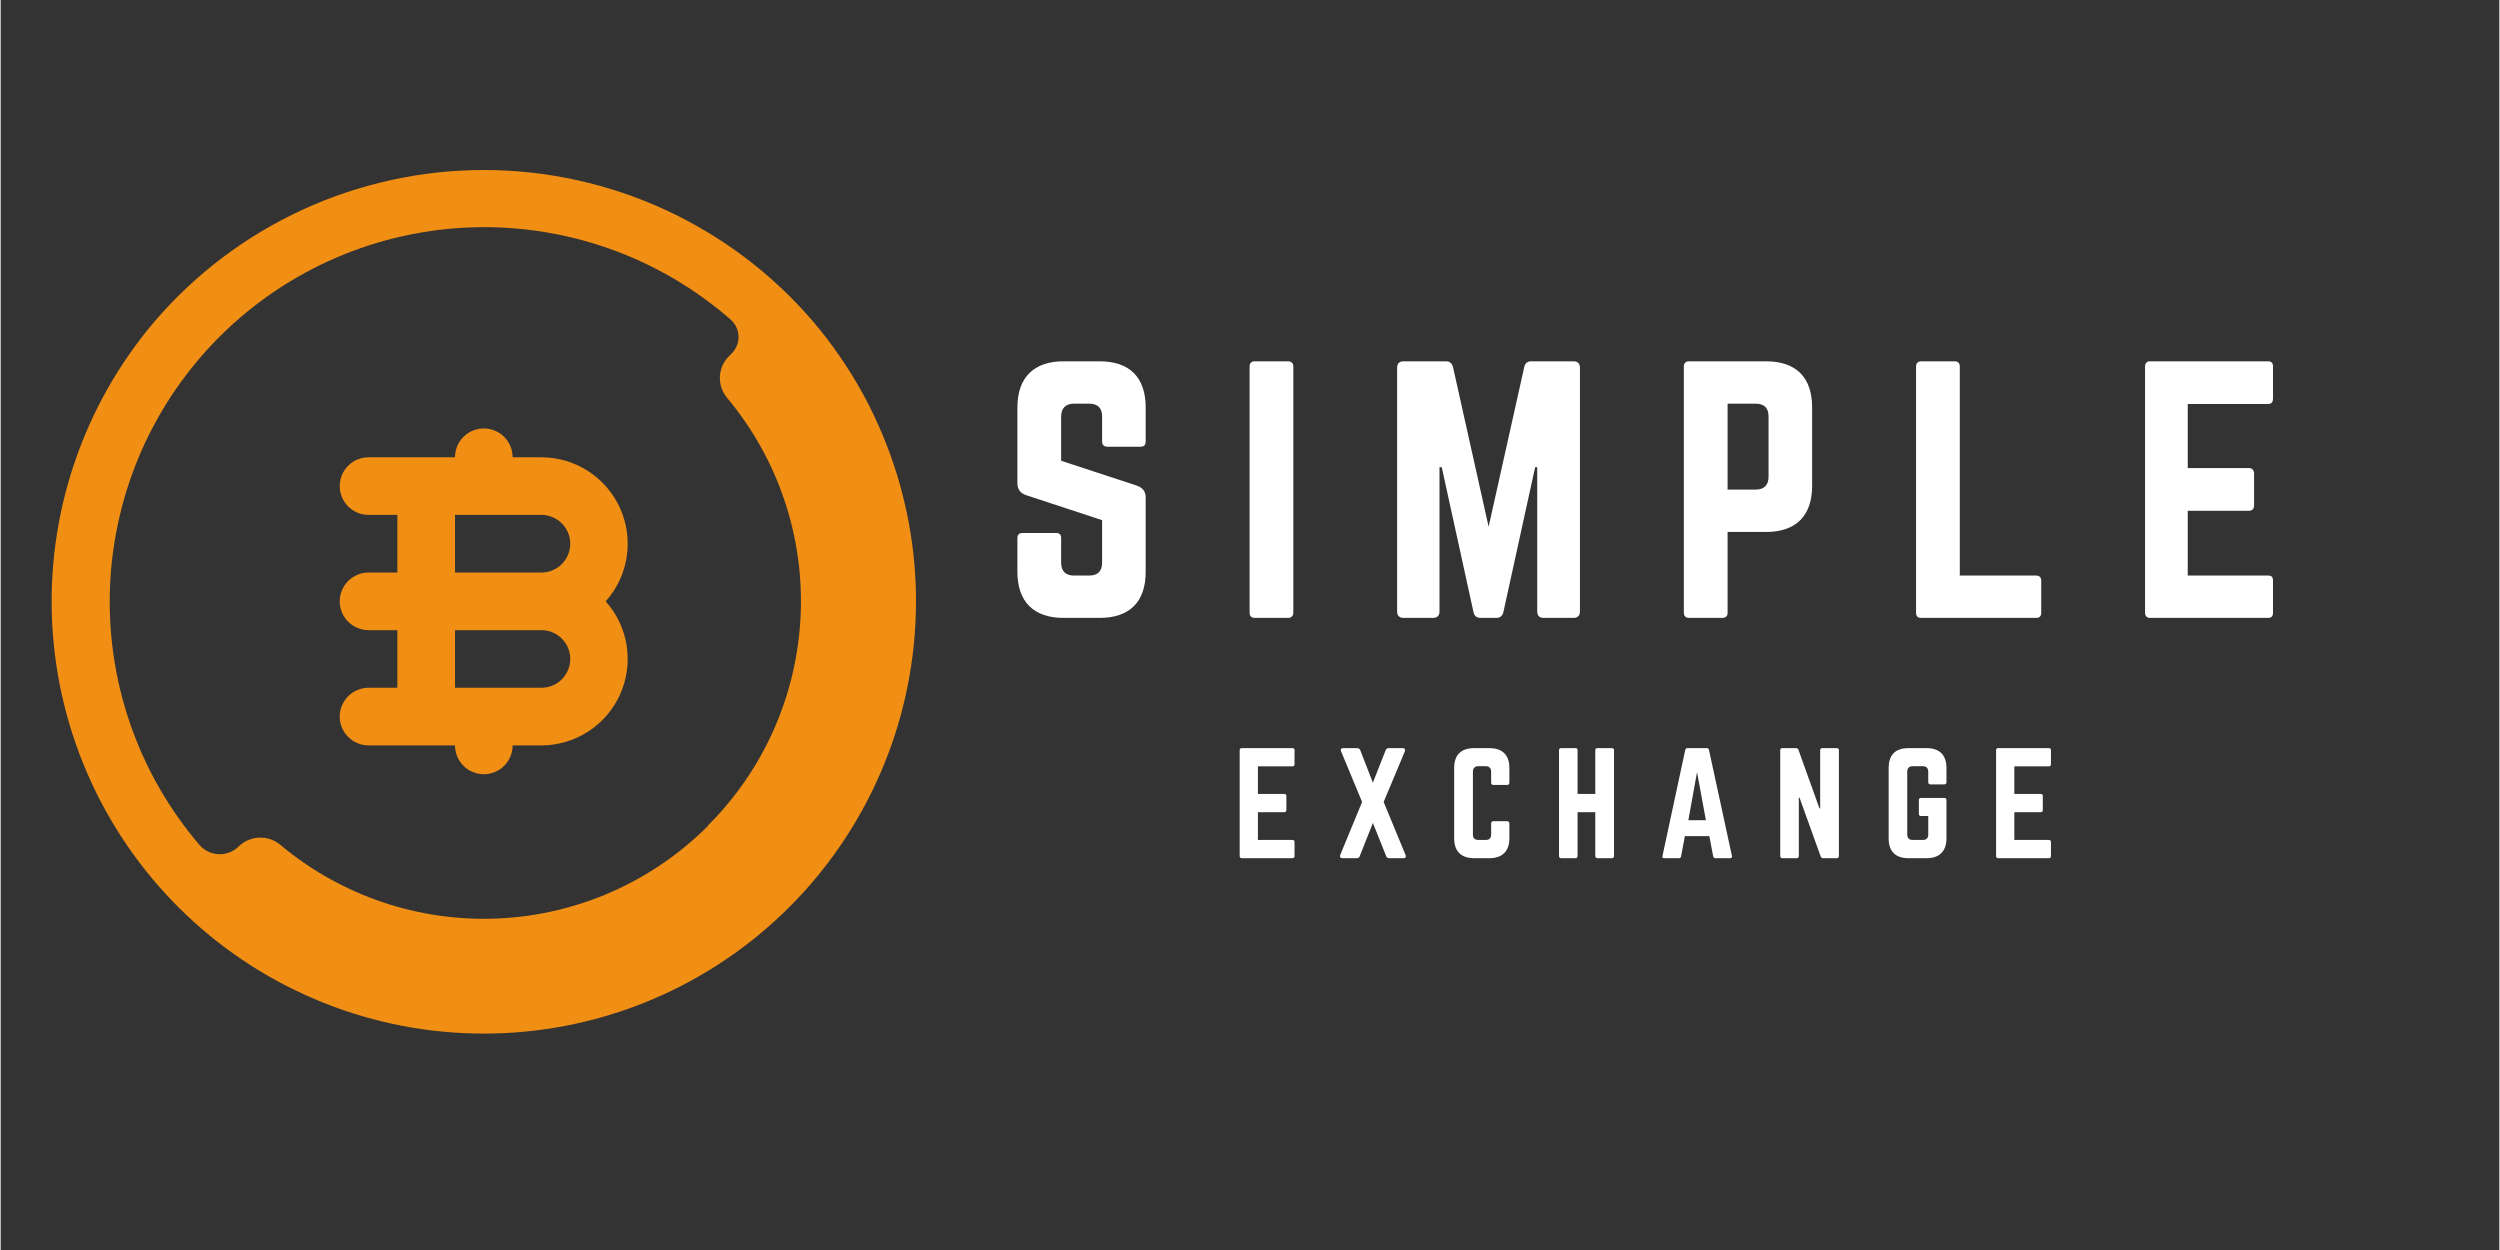 <svg xmlns="http://www.w3.org/2000/svg" xmlns:xlink="http://www.w3.org/1999/xlink" width="300" zoomAndPan="magnify" viewBox="0 0 224.88 112.5" height="150" preserveAspectRatio="xMidYMid meet" version="1.0"><rect x="0" y="0" width="224.88" height="112.5" fill="#333333" stroke="none"/><defs><g/></defs><path fill="#f18f14" d="M 48.668 41.156 L 46.074 41.156 C 46.074 40.812 46.012 40.48 45.879 40.164 C 45.746 39.844 45.559 39.566 45.316 39.32 C 45.074 39.078 44.793 38.891 44.477 38.758 C 44.156 38.629 43.828 38.562 43.484 38.562 C 43.141 38.562 42.809 38.629 42.492 38.758 C 42.172 38.891 41.891 39.078 41.648 39.32 C 41.406 39.566 41.219 39.844 41.086 40.164 C 40.957 40.48 40.891 40.812 40.891 41.156 L 33.109 41.156 C 32.766 41.156 32.438 41.223 32.117 41.352 C 31.801 41.484 31.52 41.672 31.277 41.914 C 31.035 42.156 30.848 42.438 30.715 42.754 C 30.582 43.074 30.516 43.402 30.516 43.75 C 30.516 44.094 30.582 44.422 30.715 44.742 C 30.848 45.059 31.035 45.34 31.277 45.582 C 31.52 45.824 31.801 46.012 32.117 46.145 C 32.438 46.273 32.766 46.34 33.109 46.34 L 35.703 46.34 L 35.703 51.527 L 33.109 51.527 C 32.766 51.527 32.438 51.594 32.117 51.727 C 31.801 51.855 31.52 52.043 31.277 52.285 C 31.035 52.531 30.848 52.809 30.715 53.129 C 30.582 53.445 30.516 53.777 30.516 54.121 C 30.516 54.465 30.582 54.797 30.715 55.113 C 30.848 55.43 31.035 55.711 31.277 55.953 C 31.52 56.195 31.801 56.383 32.117 56.516 C 32.438 56.648 32.766 56.715 33.109 56.715 L 35.703 56.715 L 35.703 61.898 L 33.109 61.898 C 32.766 61.898 32.438 61.965 32.117 62.098 C 31.801 62.23 31.52 62.414 31.277 62.66 C 31.035 62.902 30.848 63.184 30.715 63.5 C 30.582 63.816 30.516 64.148 30.516 64.492 C 30.516 64.836 30.582 65.168 30.715 65.484 C 30.848 65.801 31.035 66.082 31.277 66.328 C 31.52 66.57 31.801 66.758 32.117 66.887 C 32.438 67.02 32.766 67.086 33.109 67.086 L 40.891 67.086 C 40.891 67.43 40.957 67.762 41.086 68.078 C 41.219 68.395 41.406 68.676 41.648 68.918 C 41.891 69.164 42.172 69.352 42.492 69.48 C 42.809 69.613 43.141 69.68 43.484 69.68 C 43.828 69.68 44.156 69.613 44.477 69.48 C 44.793 69.352 45.074 69.164 45.316 68.918 C 45.559 68.676 45.746 68.395 45.879 68.078 C 46.012 67.762 46.074 67.43 46.074 67.086 L 48.668 67.086 C 49.418 67.086 50.152 66.977 50.871 66.762 C 51.59 66.547 52.266 66.238 52.895 65.828 C 53.523 65.418 54.082 64.93 54.57 64.359 C 55.055 63.789 55.453 63.16 55.758 62.477 C 56.062 61.789 56.266 61.074 56.363 60.332 C 56.465 59.59 56.453 58.848 56.34 58.105 C 56.223 57.363 56.004 56.652 55.684 55.977 C 55.363 55.297 54.953 54.68 54.453 54.121 C 54.953 53.562 55.363 52.941 55.684 52.266 C 56.004 51.586 56.223 50.879 56.34 50.137 C 56.453 49.395 56.465 48.652 56.363 47.91 C 56.266 47.164 56.062 46.449 55.758 45.766 C 55.453 45.082 55.055 44.453 54.57 43.883 C 54.082 43.312 53.523 42.82 52.895 42.414 C 52.266 42.004 51.59 41.691 50.871 41.477 C 50.152 41.266 49.418 41.156 48.668 41.156 Z M 48.668 46.34 C 49.012 46.34 49.344 46.406 49.66 46.539 C 49.98 46.672 50.258 46.859 50.504 47.102 C 50.746 47.344 50.934 47.625 51.066 47.941 C 51.195 48.258 51.262 48.59 51.262 48.934 C 51.262 49.277 51.195 49.609 51.066 49.926 C 50.934 50.246 50.746 50.523 50.504 50.77 C 50.258 51.012 49.98 51.199 49.66 51.328 C 49.344 51.461 49.012 51.527 48.668 51.527 L 40.891 51.527 L 40.891 46.34 Z M 48.668 61.898 L 40.891 61.898 L 40.891 56.715 L 48.668 56.715 C 49.012 56.715 49.344 56.777 49.66 56.91 C 49.98 57.043 50.258 57.23 50.504 57.473 C 50.746 57.715 50.934 57.996 51.066 58.312 C 51.195 58.633 51.262 58.961 51.262 59.305 C 51.262 59.648 51.195 59.98 51.066 60.297 C 50.934 60.617 50.746 60.898 50.504 61.141 C 50.258 61.383 49.98 61.57 49.66 61.703 C 49.344 61.832 49.012 61.898 48.668 61.898 Z M 48.668 61.898 " fill-opacity="1" fill-rule="nonzero"/><path fill="#f18f14" d="M 13.832 28.953 C 13.035 29.891 12.285 30.863 11.582 31.875 C 10.879 32.883 10.223 33.922 9.617 34.992 C 9.016 36.062 8.461 37.16 7.961 38.285 C 7.461 39.406 7.012 40.551 6.621 41.715 C 6.227 42.883 5.891 44.062 5.609 45.262 C 5.332 46.457 5.109 47.664 4.941 48.883 C 4.777 50.102 4.668 51.328 4.617 52.555 C 4.57 53.785 4.578 55.012 4.645 56.238 C 4.711 57.469 4.836 58.691 5.02 59.906 C 5.199 61.121 5.441 62.328 5.738 63.52 C 6.035 64.715 6.387 65.891 6.797 67.051 C 7.203 68.211 7.668 69.348 8.184 70.465 C 8.699 71.582 9.27 72.668 9.887 73.73 C 10.508 74.793 11.176 75.824 11.895 76.824 C 12.613 77.82 13.375 78.785 14.184 79.711 C 14.992 80.637 15.844 81.523 16.738 82.367 C 17.629 83.215 18.559 84.016 19.527 84.773 C 20.496 85.531 21.5 86.238 22.535 86.902 C 23.574 87.562 24.637 88.176 25.734 88.738 C 26.828 89.297 27.945 89.805 29.086 90.262 C 30.23 90.719 31.391 91.117 32.57 91.461 C 33.754 91.809 34.945 92.094 36.152 92.328 C 37.363 92.559 38.578 92.734 39.801 92.848 C 41.027 92.965 42.254 93.023 43.484 93.023 C 44.711 93.023 45.941 92.965 47.164 92.848 C 48.387 92.734 49.605 92.559 50.812 92.328 C 52.02 92.094 53.215 91.809 54.395 91.461 C 55.574 91.117 56.734 90.719 57.879 90.262 C 59.02 89.805 60.141 89.297 61.234 88.738 C 62.328 88.176 63.395 87.562 64.43 86.902 C 65.465 86.238 66.469 85.531 67.438 84.773 C 68.406 84.016 69.336 83.215 70.23 82.367 C 71.121 81.523 71.973 80.637 72.781 79.711 C 73.59 78.785 74.355 77.82 75.07 76.824 C 75.789 75.824 76.457 74.793 77.078 73.73 C 77.695 72.668 78.266 71.582 78.781 70.465 C 79.297 69.348 79.762 68.211 80.168 67.051 C 80.578 65.891 80.93 64.715 81.227 63.52 C 81.523 62.328 81.766 61.121 81.945 59.906 C 82.129 58.691 82.254 57.469 82.32 56.238 C 82.387 55.012 82.398 53.785 82.348 52.555 C 82.297 51.328 82.191 50.102 82.023 48.883 C 81.859 47.664 81.637 46.457 81.355 45.262 C 81.074 44.062 80.738 42.883 80.344 41.715 C 79.953 40.551 79.508 39.406 79.004 38.285 C 78.504 37.16 77.953 36.062 77.348 34.992 C 76.742 33.922 76.086 32.883 75.383 31.875 C 74.68 30.863 73.93 29.891 73.133 28.953 C 72.223 27.887 71.254 26.871 70.23 25.91 C 69.207 24.945 68.137 24.043 67.016 23.195 C 65.895 22.348 64.73 21.562 63.527 20.844 C 62.32 20.121 61.082 19.465 59.805 18.879 C 58.527 18.293 57.227 17.773 55.895 17.328 C 54.562 16.883 53.211 16.508 51.836 16.207 C 50.465 15.906 49.082 15.68 47.684 15.527 C 46.289 15.379 44.887 15.301 43.484 15.301 C 42.078 15.301 40.676 15.379 39.281 15.527 C 37.883 15.68 36.5 15.906 35.129 16.207 C 33.758 16.508 32.402 16.883 31.074 17.328 C 29.742 17.773 28.438 18.293 27.16 18.879 C 25.887 19.465 24.645 20.121 23.438 20.844 C 22.234 21.562 21.07 22.348 19.949 23.195 C 18.828 24.043 17.758 24.945 16.734 25.91 C 15.711 26.871 14.746 27.887 13.832 28.953 Z M 63.656 74.332 C 63.035 74.957 62.387 75.547 61.707 76.109 C 61.031 76.672 60.328 77.203 59.602 77.699 C 58.875 78.199 58.129 78.66 57.359 79.09 C 56.59 79.516 55.805 79.91 55 80.266 C 54.195 80.621 53.375 80.938 52.539 81.215 C 51.703 81.496 50.859 81.734 50 81.938 C 49.145 82.137 48.281 82.301 47.41 82.422 C 46.535 82.543 45.66 82.621 44.781 82.66 C 43.902 82.703 43.023 82.703 42.145 82.66 C 41.266 82.617 40.391 82.535 39.52 82.414 C 38.645 82.293 37.781 82.129 36.926 81.926 C 36.07 81.727 35.223 81.484 34.391 81.203 C 33.555 80.922 32.734 80.602 31.93 80.246 C 31.125 79.891 30.34 79.496 29.57 79.066 C 28.801 78.641 28.055 78.176 27.332 77.676 C 26.605 77.18 25.902 76.648 25.227 76.082 C 24.965 75.852 24.668 75.676 24.34 75.555 C 24.012 75.434 23.672 75.379 23.32 75.387 C 22.969 75.395 22.633 75.465 22.309 75.598 C 21.984 75.73 21.695 75.918 21.441 76.16 C 21.203 76.402 20.93 76.582 20.617 76.707 C 20.301 76.832 19.977 76.891 19.641 76.879 C 19.305 76.867 18.98 76.789 18.676 76.645 C 18.375 76.5 18.109 76.301 17.891 76.043 C 17.207 75.246 16.562 74.414 15.957 73.555 C 15.352 72.691 14.785 71.805 14.262 70.891 C 13.742 69.98 13.262 69.043 12.828 68.086 C 12.391 67.125 12.004 66.148 11.66 65.156 C 11.316 64.16 11.02 63.152 10.77 62.129 C 10.523 61.105 10.32 60.074 10.168 59.035 C 10.016 57.992 9.914 56.945 9.859 55.895 C 9.805 54.844 9.801 53.793 9.844 52.742 C 9.887 51.691 9.98 50.645 10.121 49.602 C 10.266 48.559 10.457 47.523 10.695 46.5 C 10.934 45.473 11.219 44.461 11.555 43.465 C 11.887 42.465 12.266 41.488 12.691 40.523 C 13.117 39.562 13.586 38.621 14.102 37.703 C 14.613 36.785 15.168 35.891 15.766 35.023 C 16.363 34.16 17 33.32 17.676 32.516 C 18.352 31.707 19.062 30.934 19.812 30.195 C 20.559 29.453 21.34 28.75 22.152 28.082 C 22.969 27.414 23.812 26.789 24.684 26.199 C 25.555 25.613 26.453 25.066 27.379 24.562 C 28.301 24.059 29.246 23.598 30.215 23.184 C 31.18 22.766 32.164 22.398 33.168 22.074 C 34.168 21.75 35.184 21.477 36.211 21.246 C 37.238 21.02 38.273 20.84 39.316 20.707 C 40.359 20.574 41.41 20.492 42.461 20.461 C 43.512 20.426 44.562 20.441 45.613 20.508 C 46.664 20.574 47.711 20.688 48.75 20.852 C 49.789 21.016 50.82 21.227 51.84 21.484 C 52.859 21.746 53.863 22.051 54.855 22.406 C 55.848 22.758 56.82 23.156 57.773 23.602 C 58.727 24.047 59.656 24.535 60.566 25.066 C 61.473 25.602 62.355 26.172 63.207 26.789 C 64.062 27.402 64.887 28.055 65.68 28.746 C 65.898 28.938 66.074 29.16 66.199 29.422 C 66.324 29.684 66.395 29.961 66.406 30.25 C 66.418 30.543 66.371 30.824 66.262 31.094 C 66.156 31.363 66 31.602 65.797 31.809 L 65.523 32.078 C 65.281 32.328 65.09 32.609 64.953 32.93 C 64.816 33.246 64.742 33.582 64.73 33.926 C 64.719 34.273 64.77 34.613 64.883 34.938 C 65 35.266 65.168 35.562 65.395 35.828 C 65.961 36.504 66.492 37.203 66.992 37.93 C 67.492 38.656 67.957 39.402 68.387 40.172 C 68.816 40.941 69.211 41.727 69.57 42.531 C 69.93 43.34 70.246 44.16 70.527 44.992 C 70.812 45.828 71.055 46.676 71.258 47.531 C 71.461 48.391 71.621 49.254 71.746 50.129 C 71.871 51 71.953 51.875 71.992 52.758 C 72.035 53.637 72.035 54.516 71.996 55.398 C 71.957 56.277 71.875 57.156 71.754 58.027 C 71.633 58.902 71.473 59.766 71.273 60.625 C 71.07 61.48 70.832 62.328 70.551 63.164 C 70.27 64 69.953 64.82 69.598 65.629 C 69.242 66.434 68.848 67.223 68.422 67.992 C 67.992 68.762 67.527 69.512 67.031 70.238 C 66.531 70.965 66 71.668 65.438 72.344 C 64.875 73.023 64.281 73.672 63.656 74.293 Z M 63.656 74.332 " fill-opacity="1" fill-rule="nonzero"/><g fill="#ffffff" fill-opacity="1"><g transform="translate(90.067, 55.611)"><g><path d="M 5.594 -23.094 C 2.922 -23.094 1.438 -21.641 1.438 -18.938 L 1.438 -12.125 C 1.438 -11.578 1.703 -11.219 2.219 -11.047 L 9.062 -8.797 L 9.062 -4.969 C 9.062 -4.188 8.656 -3.812 7.906 -3.812 L 6.516 -3.812 C 5.797 -3.812 5.375 -4.188 5.375 -4.969 L 5.375 -7.188 C 5.375 -7.5 5.219 -7.641 4.906 -7.641 L 1.906 -7.641 C 1.609 -7.641 1.438 -7.5 1.438 -7.188 L 1.438 -4.156 C 1.438 -1.438 2.922 0 5.594 0 L 8.828 0 C 11.547 0 12.984 -1.438 12.984 -4.156 L 12.984 -10.828 C 12.984 -11.375 12.734 -11.688 12.234 -11.891 L 5.375 -14.141 L 5.375 -18.125 C 5.375 -18.875 5.797 -19.281 6.516 -19.281 L 7.906 -19.281 C 8.688 -19.281 9.062 -18.875 9.062 -18.125 L 9.062 -15.875 C 9.062 -15.578 9.234 -15.406 9.531 -15.406 L 12.531 -15.406 C 12.844 -15.406 12.984 -15.578 12.984 -15.875 L 12.984 -18.938 C 12.984 -21.641 11.547 -23.094 8.828 -23.094 Z M 5.594 -23.094 "/></g></g></g><g fill="#ffffff" fill-opacity="1"><g transform="translate(110.965, 55.611)"><g><path d="M 1.906 -23.094 C 1.594 -23.094 1.438 -22.922 1.438 -22.625 L 1.438 -0.469 C 1.438 -0.172 1.594 0 1.906 0 L 4.906 0 C 5.188 0 5.375 -0.172 5.375 -0.469 L 5.375 -22.625 C 5.375 -22.922 5.188 -23.094 4.906 -23.094 Z M 1.906 -23.094 "/></g></g></g><g fill="#ffffff" fill-opacity="1"><g transform="translate(124.244, 55.611)"><g><path d="M 13.5 -23.094 C 13.156 -23.094 12.953 -22.922 12.875 -22.562 L 9.672 -8.203 L 6.469 -22.562 C 6.375 -22.922 6.172 -23.094 5.828 -23.094 L 2.016 -23.094 C 1.641 -23.094 1.438 -22.891 1.438 -22.516 L 1.438 -0.578 C 1.438 -0.203 1.641 0 2.016 0 L 4.672 0 C 5.047 0 5.25 -0.203 5.25 -0.578 L 5.25 -13.562 L 5.453 -13.562 L 8.312 -0.516 C 8.391 -0.172 8.594 0 8.953 0 L 10.359 0 C 10.703 0 10.906 -0.172 11 -0.516 L 13.859 -13.562 L 14.047 -13.562 L 14.047 -0.578 C 14.047 -0.203 14.25 0 14.625 0 L 17.312 0 C 17.688 0 17.891 -0.203 17.891 -0.578 L 17.891 -22.516 C 17.891 -22.891 17.688 -23.094 17.312 -23.094 Z M 13.5 -23.094 "/></g></g></g><g fill="#ffffff" fill-opacity="1"><g transform="translate(150.048, 55.611)"><g><path d="M 1.438 -0.469 C 1.438 -0.172 1.609 0 1.906 0 L 4.906 0 C 5.219 0 5.375 -0.172 5.375 -0.469 L 5.375 -7.734 L 8.828 -7.734 C 11.547 -7.734 12.984 -9.203 12.984 -11.891 L 12.984 -18.938 C 12.984 -21.641 11.547 -23.094 8.828 -23.094 L 1.906 -23.094 C 1.609 -23.094 1.438 -22.922 1.438 -22.625 Z M 5.375 -11.547 L 5.375 -19.281 L 7.906 -19.281 C 8.688 -19.281 9.062 -18.875 9.062 -18.125 L 9.062 -12.703 C 9.062 -11.984 8.688 -11.547 7.906 -11.547 Z M 5.375 -11.547 "/></g></g></g><g fill="#ffffff" fill-opacity="1"><g transform="translate(170.947, 55.611)"><g><path d="M 5.375 -3.812 L 12.234 -3.812 C 12.547 -3.812 12.703 -3.641 12.703 -3.344 L 12.703 -0.469 C 12.703 -0.141 12.547 0 12.234 0 L 1.906 0 C 1.609 0 1.438 -0.141 1.438 -0.469 L 1.438 -22.625 C 1.438 -22.922 1.609 -23.094 1.906 -23.094 L 4.906 -23.094 C 5.219 -23.094 5.375 -22.922 5.375 -22.625 Z M 5.375 -3.812 "/></g></g></g><g fill="#ffffff" fill-opacity="1"><g transform="translate(191.556, 55.611)"><g><path d="M 12.953 -22.625 C 12.953 -22.922 12.844 -23.094 12.5 -23.094 L 1.875 -23.094 C 1.609 -23.094 1.438 -22.922 1.438 -22.625 L 1.438 -0.469 C 1.438 -0.172 1.609 0 1.875 0 L 12.5 0 C 12.844 0 12.953 -0.172 12.953 -0.469 L 12.953 -3.344 C 12.953 -3.672 12.844 -3.812 12.5 -3.812 L 5.281 -3.812 L 5.281 -9.641 L 10.797 -9.641 C 11.078 -9.641 11.25 -9.812 11.25 -10.125 L 11.25 -12.984 C 11.25 -13.297 11.078 -13.484 10.797 -13.484 L 5.281 -13.484 L 5.281 -19.25 L 12.5 -19.25 C 12.844 -19.25 12.953 -19.453 12.953 -19.734 Z M 12.953 -22.625 "/></g></g></g><g fill="#ffffff" fill-opacity="1"><g transform="translate(110.886, 77.238)"><g><path d="M 5.562 -9.719 C 5.562 -9.844 5.516 -9.906 5.359 -9.906 L 0.812 -9.906 C 0.688 -9.906 0.625 -9.844 0.625 -9.719 L 0.625 -0.203 C 0.625 -0.078 0.688 0 0.812 0 L 5.359 0 C 5.516 0 5.562 -0.078 5.562 -0.203 L 5.562 -1.438 C 5.562 -1.578 5.516 -1.641 5.359 -1.641 L 2.266 -1.641 L 2.266 -4.141 L 4.641 -4.141 C 4.766 -4.141 4.828 -4.219 4.828 -4.344 L 4.828 -5.578 C 4.828 -5.719 4.766 -5.781 4.641 -5.781 L 2.266 -5.781 L 2.266 -8.266 L 5.359 -8.266 C 5.516 -8.266 5.562 -8.344 5.562 -8.469 Z M 5.562 -9.719 "/></g></g></g><g fill="#ffffff" fill-opacity="1"><g transform="translate(120.296, 77.238)"><g><path d="M 4.172 -5.062 L 6.078 -9.609 C 6.141 -9.781 6.078 -9.906 5.891 -9.906 L 4.641 -9.906 C 4.516 -9.906 4.406 -9.859 4.359 -9.734 L 3.203 -6.797 L 2.062 -9.734 C 2 -9.859 1.906 -9.906 1.766 -9.906 L 0.531 -9.906 C 0.328 -9.906 0.266 -9.781 0.344 -9.609 L 2.234 -5.062 L 0.266 -0.297 C 0.203 -0.125 0.266 0 0.453 0 L 1.734 0 C 1.875 0 1.969 -0.047 2.016 -0.172 L 3.203 -3.172 L 4.406 -0.172 C 4.453 -0.047 4.547 0 4.688 0 L 5.953 0 C 6.156 0 6.219 -0.125 6.141 -0.297 Z M 4.172 -5.062 "/></g></g></g><g fill="#ffffff" fill-opacity="1"><g transform="translate(130.19, 77.238)"><g><path d="M 5.594 -8.125 C 5.594 -9.297 4.953 -9.906 3.797 -9.906 L 2.422 -9.906 C 1.25 -9.906 0.625 -9.297 0.625 -8.125 L 0.625 -1.781 C 0.625 -0.625 1.25 0 2.422 0 L 3.797 0 C 4.953 0 5.594 -0.625 5.594 -1.781 L 5.594 -3.125 C 5.594 -3.25 5.516 -3.328 5.391 -3.328 L 4.156 -3.328 C 4.016 -3.328 3.953 -3.25 3.953 -3.125 L 3.953 -2.125 C 3.953 -1.797 3.781 -1.641 3.453 -1.641 L 2.812 -1.641 C 2.484 -1.641 2.312 -1.797 2.312 -2.125 L 2.312 -7.781 C 2.312 -8.109 2.484 -8.281 2.812 -8.281 L 3.453 -8.281 C 3.781 -8.281 3.953 -8.109 3.953 -7.781 L 3.953 -6.797 C 3.953 -6.672 4.016 -6.594 4.156 -6.594 L 5.391 -6.594 C 5.516 -6.594 5.594 -6.672 5.594 -6.797 Z M 5.594 -8.125 "/></g></g></g><g fill="#ffffff" fill-opacity="1"><g transform="translate(139.625, 77.238)"><g><path d="M 3.891 -5.781 L 2.297 -5.781 L 2.297 -9.719 C 2.297 -9.844 2.234 -9.906 2.109 -9.906 L 0.828 -9.906 C 0.688 -9.906 0.625 -9.844 0.625 -9.719 L 0.625 -0.203 C 0.625 -0.078 0.688 0 0.828 0 L 2.109 0 C 2.234 0 2.297 -0.078 2.297 -0.203 L 2.297 -4.141 L 3.891 -4.141 L 3.891 -0.203 C 3.891 -0.078 3.969 0 4.094 0 L 5.359 0 C 5.516 0 5.578 -0.078 5.578 -0.203 L 5.578 -9.719 C 5.578 -9.844 5.516 -9.906 5.359 -9.906 L 4.094 -9.906 C 3.969 -9.906 3.891 -9.844 3.891 -9.719 Z M 3.891 -5.781 "/></g></g></g><g fill="#ffffff" fill-opacity="1"><g transform="translate(149.048, 77.238)"><g><path d="M 6.594 0 C 6.734 0 6.797 -0.078 6.766 -0.203 L 4.703 -9.734 C 4.688 -9.859 4.609 -9.906 4.5 -9.906 L 2.781 -9.906 C 2.656 -9.906 2.594 -9.859 2.562 -9.734 L 0.516 -0.203 C 0.469 -0.078 0.531 0 0.672 0 L 2 0 C 2.109 0 2.172 -0.062 2.188 -0.172 L 2.531 -1.984 L 4.734 -1.984 L 5.078 -0.172 C 5.109 -0.062 5.172 0 5.281 0 Z M 4.422 -3.422 L 2.844 -3.422 L 3.625 -7.75 Z M 4.422 -3.422 "/></g></g></g><g fill="#ffffff" fill-opacity="1"><g transform="translate(159.536, 77.238)"><g><path d="M 4.422 -9.906 C 4.281 -9.906 4.219 -9.844 4.219 -9.719 L 4.219 -4.484 L 4.156 -4.484 L 2.266 -9.75 C 2.234 -9.859 2.156 -9.906 2.047 -9.906 L 0.812 -9.906 C 0.688 -9.906 0.625 -9.844 0.625 -9.719 L 0.625 -0.203 C 0.625 -0.078 0.688 0 0.812 0 L 2.109 0 C 2.25 0 2.297 -0.078 2.297 -0.203 L 2.297 -5.453 L 2.359 -5.453 L 4.266 -0.156 C 4.297 -0.047 4.375 0 4.484 0 L 5.719 0 C 5.844 0 5.906 -0.078 5.906 -0.203 L 5.906 -9.719 C 5.906 -9.844 5.844 -9.906 5.719 -9.906 Z M 4.422 -9.906 "/></g></g></g><g fill="#ffffff" fill-opacity="1"><g transform="translate(169.294, 77.238)"><g><path d="M 0.625 -1.781 C 0.625 -0.625 1.234 0 2.406 0 L 4.047 0 C 5.188 0 5.828 -0.625 5.828 -1.781 L 5.828 -5.234 C 5.828 -5.359 5.75 -5.422 5.625 -5.422 L 3.547 -5.422 C 3.406 -5.422 3.344 -5.359 3.344 -5.234 L 3.344 -3.984 C 3.344 -3.859 3.406 -3.797 3.547 -3.797 L 4.188 -3.797 L 4.188 -2.125 C 4.188 -1.797 4.016 -1.641 3.688 -1.641 L 2.797 -1.641 C 2.484 -1.641 2.297 -1.797 2.297 -2.125 L 2.297 -7.781 C 2.297 -8.109 2.469 -8.281 2.797 -8.281 L 3.688 -8.281 C 4.016 -8.281 4.188 -8.109 4.188 -7.781 L 4.188 -6.844 C 4.188 -6.719 4.25 -6.641 4.391 -6.641 L 5.625 -6.641 C 5.75 -6.641 5.828 -6.719 5.828 -6.844 L 5.828 -8.125 C 5.828 -9.297 5.188 -9.906 4.047 -9.906 L 2.406 -9.906 C 1.234 -9.906 0.625 -9.297 0.625 -8.125 Z M 0.625 -1.781 "/></g></g></g><g fill="#ffffff" fill-opacity="1"><g transform="translate(178.964, 77.238)"><g><path d="M 5.562 -9.719 C 5.562 -9.844 5.516 -9.906 5.359 -9.906 L 0.812 -9.906 C 0.688 -9.906 0.625 -9.844 0.625 -9.719 L 0.625 -0.203 C 0.625 -0.078 0.688 0 0.812 0 L 5.359 0 C 5.516 0 5.562 -0.078 5.562 -0.203 L 5.562 -1.438 C 5.562 -1.578 5.516 -1.641 5.359 -1.641 L 2.266 -1.641 L 2.266 -4.141 L 4.641 -4.141 C 4.766 -4.141 4.828 -4.219 4.828 -4.344 L 4.828 -5.578 C 4.828 -5.719 4.766 -5.781 4.641 -5.781 L 2.266 -5.781 L 2.266 -8.266 L 5.359 -8.266 C 5.516 -8.266 5.562 -8.344 5.562 -8.469 Z M 5.562 -9.719 "/></g></g></g></svg>